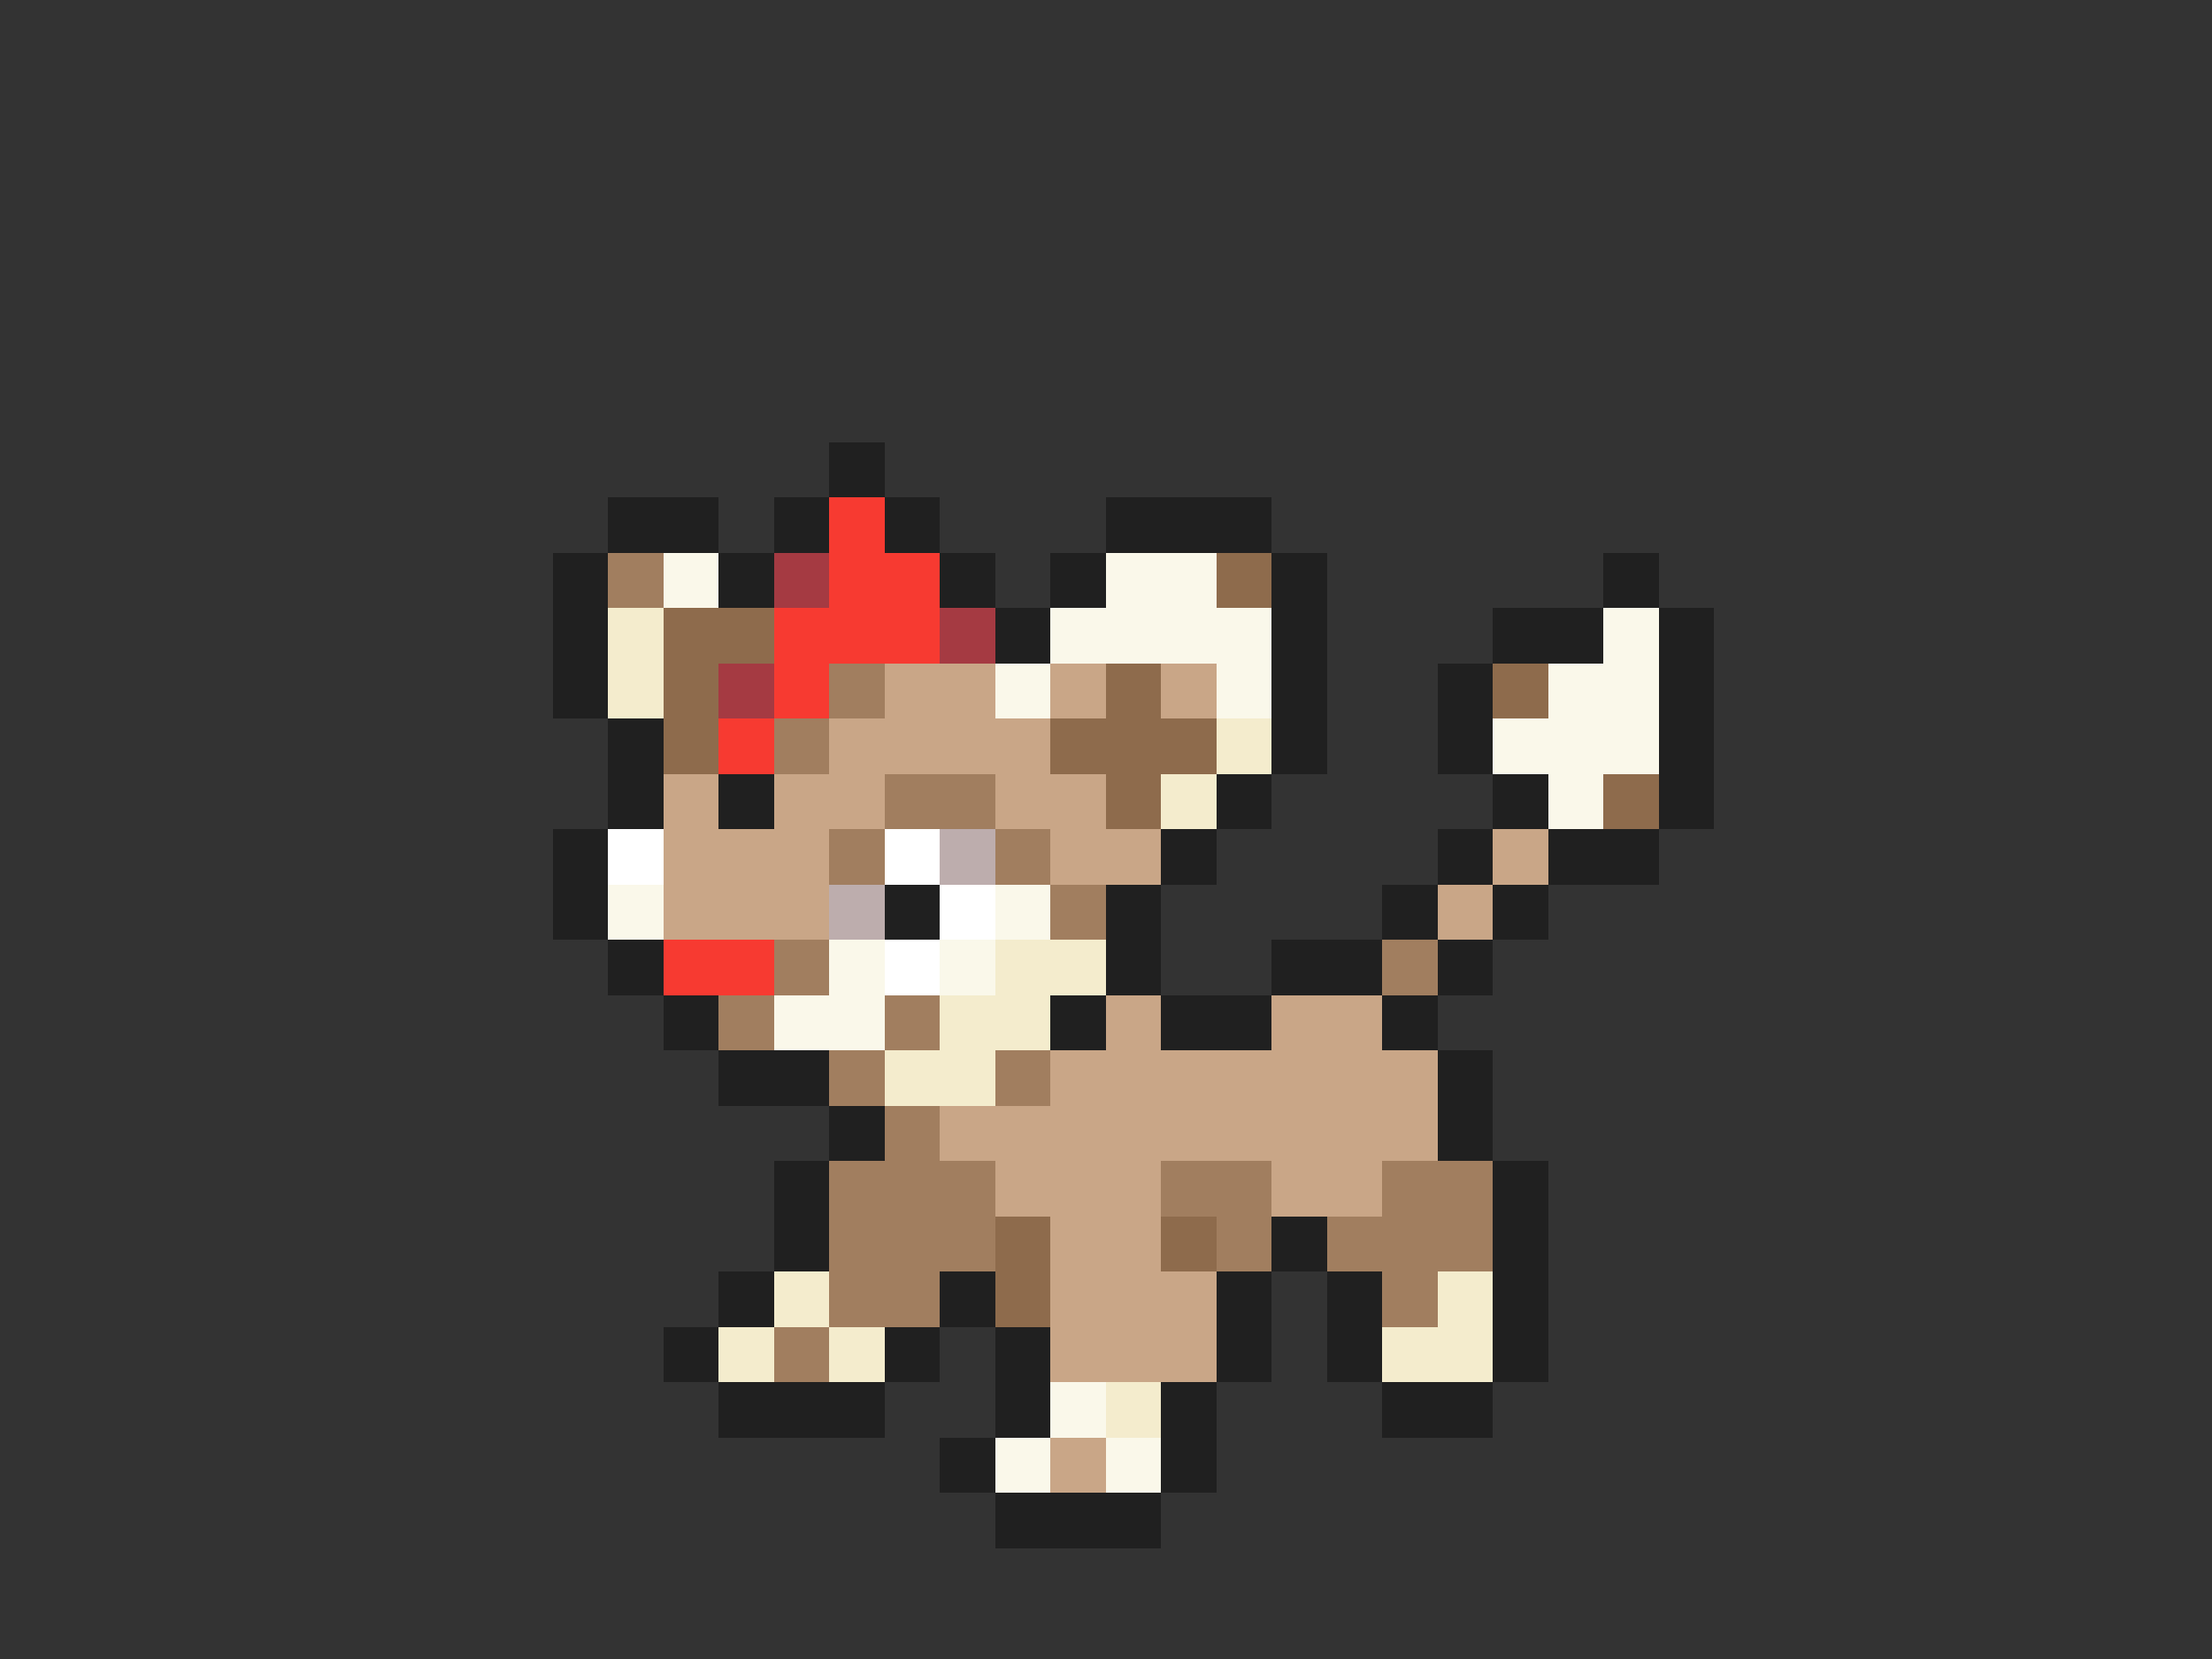<svg xmlns="http://www.w3.org/2000/svg" viewBox="0 -0.5 40 30" shape-rendering="crispEdges">
<rect x="0" y="-0.5" width="40" height="30" fill="#333333" stroke="none"/>
<path stroke="#202020" d="M15 8h1M11 9h2M14 9h1M16 9h1M20 9h3M10 10h1M13 10h1M17 10h1M19 10h1M23 10h1M29 10h1M10 11h1M18 11h1M23 11h1M27 11h2M30 11h1M10 12h1M23 12h1M26 12h1M30 12h1M11 13h1M23 13h1M26 13h1M30 13h1M11 14h1M13 14h1M22 14h1M27 14h1M30 14h1M10 15h1M21 15h1M26 15h1M28 15h2M10 16h1M16 16h1M20 16h1M25 16h1M27 16h1M11 17h1M20 17h1M23 17h2M26 17h1M12 18h1M19 18h1M21 18h2M25 18h1M13 19h2M26 19h1M15 20h1M26 20h1M14 21h1M27 21h1M14 22h1M23 22h1M27 22h1M13 23h1M17 23h1M22 23h1M24 23h1M27 23h1M12 24h1M16 24h1M18 24h1M22 24h1M24 24h1M27 24h1M13 25h3M18 25h1M21 25h1M25 25h2M17 26h1M21 26h1M18 27h3" />
<path stroke="#f73a31" d="M15 9h1M15 10h2M14 11h3M14 12h1M13 13h1M12 17h2" />
<path stroke="#a17e5f" d="M11 10h1M15 12h1M14 13h1M16 14h2M15 15h1M18 15h1M19 16h1M14 17h1M25 17h1M13 18h1M16 18h1M15 19h1M18 19h1M16 20h1M15 21h3M21 21h2M25 21h2M15 22h3M22 22h1M24 22h3M15 23h2M25 23h1M14 24h1" />
<path stroke="#faf8ea" d="M12 10h1M20 10h2M19 11h4M29 11h1M18 12h1M22 12h1M28 12h2M27 13h3M28 14h1M11 16h1M18 16h1M15 17h1M17 17h1M14 18h2M19 25h1M18 26h1M20 26h1" />
<path stroke="#a53a42" d="M14 10h1M17 11h1M13 12h1" />
<path stroke="#8e6b4c" d="M22 10h1M12 11h2M12 12h1M20 12h1M27 12h1M12 13h1M19 13h3M20 14h1M29 14h1M18 22h1M21 22h1M18 23h1" />
<path stroke="#f4eccd" d="M11 11h1M11 12h1M22 13h1M21 14h1M18 17h2M17 18h2M16 19h2M14 23h1M26 23h1M13 24h1M15 24h1M25 24h2M20 25h1" />
<path stroke="#c9a687" d="M16 12h2M19 12h1M21 12h1M15 13h4M12 14h1M14 14h2M18 14h2M12 15h3M19 15h2M27 15h1M12 16h3M26 16h1M20 18h1M23 18h2M19 19h7M17 20h9M18 21h3M23 21h2M19 22h2M19 23h3M19 24h3M19 26h1" />
<path stroke="#ffffff" d="M11 15h1M16 15h1M17 16h1M16 17h1" />
<path stroke="#bdadad" d="M17 15h1M15 16h1" />
</svg>